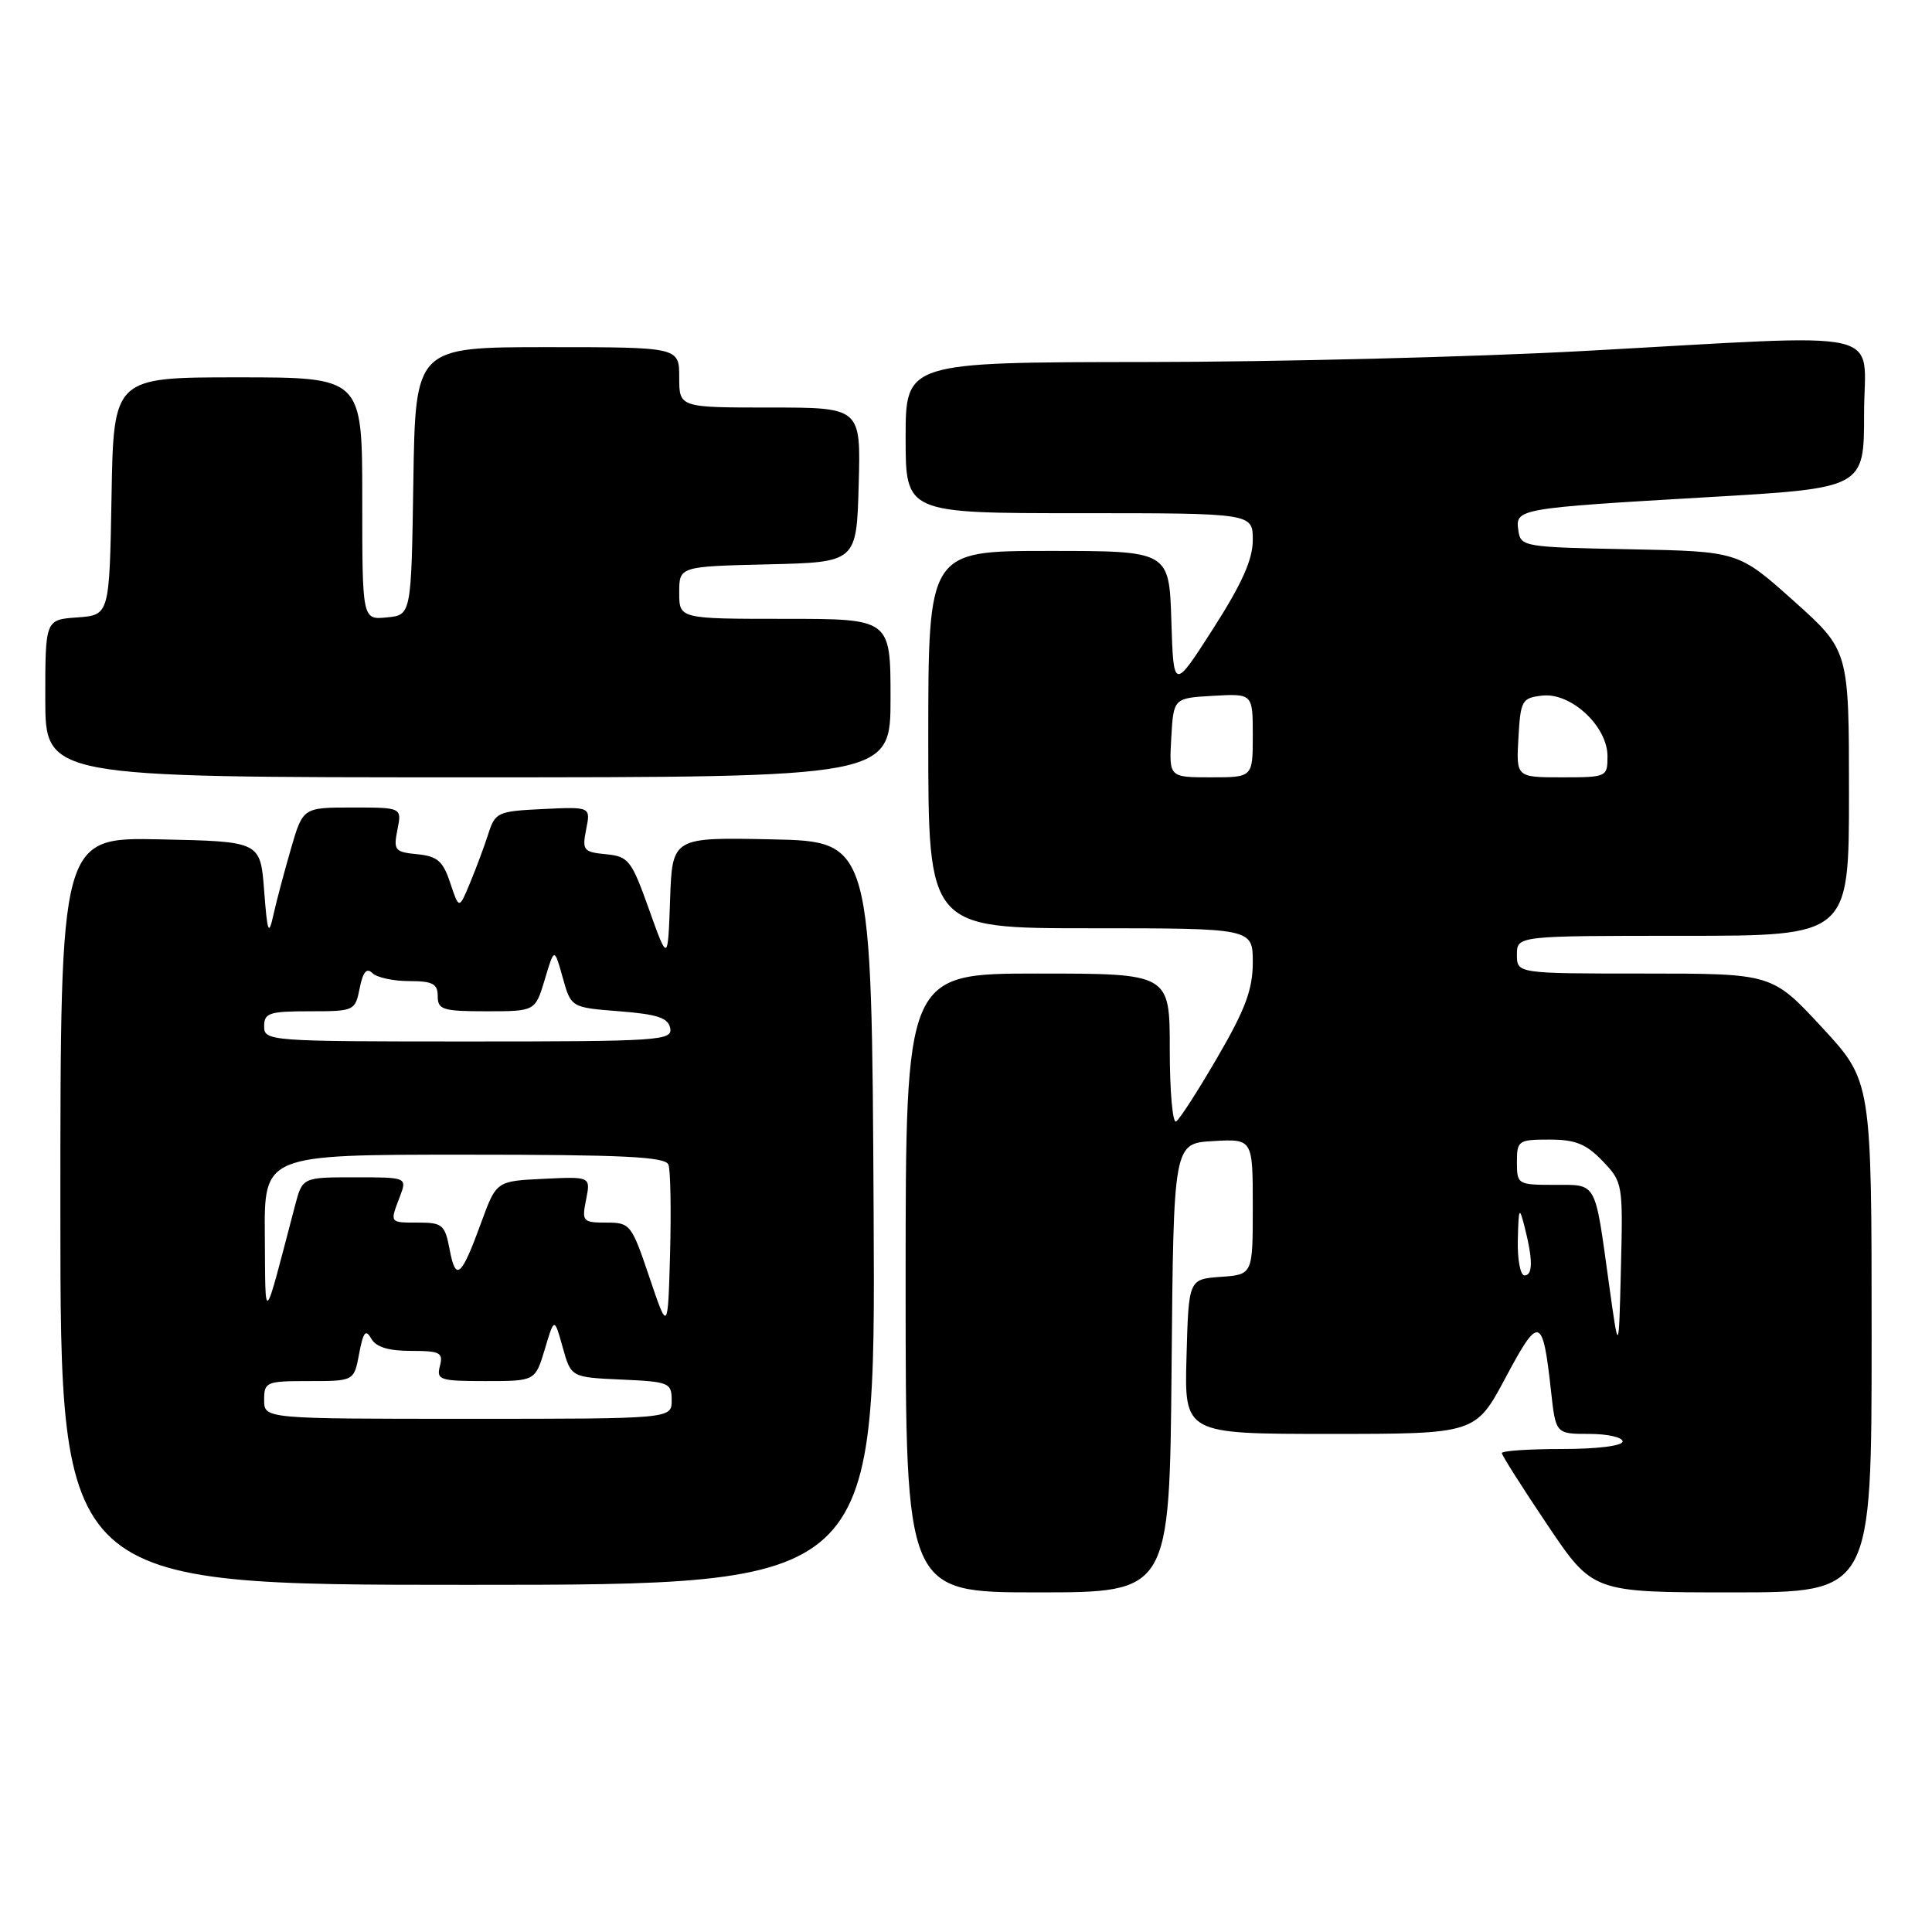 <?xml version="1.0" encoding="UTF-8" standalone="no"?>
<!DOCTYPE svg PUBLIC "-//W3C//DTD SVG 1.1//EN" "http://www.w3.org/Graphics/SVG/1.1/DTD/svg11.dtd" >
<svg xmlns="http://www.w3.org/2000/svg" xmlns:xlink="http://www.w3.org/1999/xlink" version="1.1" viewBox="0 0 256 256">
 <g >
 <path fill="currentColor"
d=" M 155.24 181.25 C 155.50 151.50 155.50 151.50 160.75 151.20 C 166.00 150.90 166.00 150.90 166.00 159.89 C 166.00 168.89 166.00 168.89 161.75 169.19 C 157.50 169.50 157.50 169.50 157.22 179.75 C 156.93 190.00 156.93 190.00 176.22 190.00 C 195.52 190.00 195.52 190.00 199.51 182.52 C 203.94 174.21 204.42 174.35 205.51 184.25 C 206.14 190.00 206.14 190.00 210.57 190.00 C 213.01 190.00 215.00 190.45 215.00 191.00 C 215.00 191.58 211.67 192.00 207.00 192.00 C 202.60 192.00 199.00 192.24 199.00 192.54 C 199.00 192.83 201.71 197.11 205.03 202.04 C 211.05 211.00 211.05 211.00 229.53 211.00 C 248.00 211.00 248.00 211.00 248.00 177.12 C 248.00 143.24 248.00 143.24 241.41 136.12 C 234.81 129.00 234.81 129.00 217.91 129.00 C 201.00 129.00 201.00 129.00 201.00 126.50 C 201.00 124.00 201.00 124.00 223.00 124.00 C 245.00 124.00 245.00 124.00 245.00 105.09 C 245.00 86.18 245.00 86.18 237.67 79.62 C 230.34 73.06 230.34 73.06 215.92 72.78 C 201.89 72.51 201.49 72.44 201.19 70.29 C 200.77 67.40 201.06 67.35 226.25 65.88 C 247.00 64.68 247.00 64.68 247.00 54.84 C 247.00 43.30 251.22 44.25 210.00 46.50 C 195.43 47.30 169.21 47.96 151.75 47.97 C 120.00 48.00 120.00 48.00 120.00 58.00 C 120.00 68.00 120.00 68.00 143.00 68.00 C 166.00 68.00 166.00 68.00 166.00 71.56 C 166.00 74.14 164.56 77.35 160.75 83.30 C 155.50 91.49 155.50 91.49 155.21 82.25 C 154.92 73.00 154.92 73.00 138.96 73.00 C 123.00 73.00 123.00 73.00 123.00 98.00 C 123.00 123.00 123.00 123.00 144.50 123.00 C 166.00 123.00 166.00 123.00 166.00 127.52 C 166.00 131.09 165.02 133.74 161.34 140.06 C 158.78 144.47 156.31 148.31 155.84 148.60 C 155.38 148.88 155.00 144.59 155.00 139.06 C 155.00 129.00 155.00 129.00 137.50 129.00 C 120.00 129.00 120.00 129.00 120.00 170.00 C 120.00 211.00 120.00 211.00 137.49 211.00 C 154.97 211.00 154.97 211.00 155.24 181.25 Z  M 115.76 160.75 C 115.50 111.50 115.50 111.50 102.29 111.22 C 89.08 110.94 89.08 110.94 88.79 119.22 C 88.50 127.50 88.50 127.50 86.00 120.50 C 83.67 113.97 83.29 113.48 80.29 113.19 C 77.30 112.90 77.12 112.67 77.67 109.89 C 78.27 106.90 78.27 106.90 71.96 107.20 C 65.94 107.49 65.62 107.63 64.70 110.50 C 64.17 112.15 63.08 115.08 62.28 117.00 C 60.83 120.50 60.83 120.50 59.66 117.00 C 58.70 114.09 57.96 113.45 55.29 113.19 C 52.31 112.90 52.12 112.66 52.66 109.94 C 53.25 107.00 53.25 107.00 46.70 107.00 C 40.14 107.00 40.14 107.00 38.55 112.47 C 37.68 115.47 36.63 119.41 36.23 121.22 C 35.60 124.07 35.43 123.65 35.00 118.00 C 34.50 111.50 34.50 111.50 21.25 111.22 C 8.00 110.94 8.00 110.94 8.00 160.47 C 8.00 210.00 8.00 210.00 62.01 210.00 C 116.02 210.00 116.02 210.00 115.76 160.75 Z  M 118.00 92.50 C 118.00 82.00 118.00 82.00 104.00 82.00 C 90.00 82.00 90.00 82.00 90.00 78.53 C 90.00 75.06 90.00 75.06 101.75 74.78 C 113.50 74.50 113.50 74.50 113.78 64.25 C 114.07 54.00 114.07 54.00 102.03 54.00 C 90.00 54.00 90.00 54.00 90.00 50.00 C 90.00 46.00 90.00 46.00 72.52 46.00 C 55.05 46.00 55.05 46.00 54.77 63.75 C 54.50 81.50 54.50 81.50 51.25 81.81 C 48.00 82.13 48.00 82.13 48.00 66.06 C 48.00 50.00 48.00 50.00 31.53 50.00 C 15.05 50.00 15.05 50.00 14.78 65.75 C 14.50 81.50 14.50 81.50 10.25 81.81 C 6.00 82.11 6.00 82.11 6.00 92.56 C 6.00 103.00 6.00 103.00 62.00 103.00 C 118.00 103.00 118.00 103.00 118.00 92.50 Z  M 213.18 170.00 C 211.29 156.35 211.66 157.00 205.93 157.00 C 201.12 157.00 201.00 156.93 201.00 154.00 C 201.00 151.13 201.19 151.00 205.31 151.00 C 208.75 151.00 210.18 151.58 212.35 153.84 C 215.03 156.64 215.06 156.86 214.78 168.09 C 214.50 179.50 214.50 179.50 213.18 170.00 Z  M 201.12 164.25 C 201.22 160.01 201.32 159.82 202.00 162.50 C 203.13 166.92 203.13 169.00 202.00 169.00 C 201.45 169.00 201.05 166.86 201.12 164.25 Z  M 155.20 97.75 C 155.50 92.50 155.50 92.50 160.75 92.20 C 166.00 91.90 166.00 91.90 166.00 97.45 C 166.00 103.00 166.00 103.00 160.45 103.00 C 154.90 103.00 154.90 103.00 155.20 97.75 Z  M 201.20 97.75 C 201.48 92.80 201.66 92.48 204.36 92.17 C 208.16 91.74 213.00 96.23 213.00 100.19 C 213.00 102.96 212.92 103.00 206.95 103.00 C 200.90 103.00 200.90 103.00 201.20 97.75 Z  M 35.00 185.50 C 35.00 183.11 35.27 183.00 40.95 183.00 C 46.91 183.00 46.91 183.00 47.59 179.37 C 48.13 176.49 48.46 176.07 49.19 177.37 C 49.81 178.49 51.47 179.00 54.46 179.00 C 58.32 179.00 58.75 179.23 58.29 181.00 C 57.81 182.85 58.26 183.00 64.34 183.00 C 70.92 183.00 70.92 183.00 72.19 178.78 C 73.45 174.55 73.45 174.55 74.56 178.53 C 75.67 182.50 75.67 182.50 82.34 182.80 C 88.66 183.08 89.00 183.22 89.00 185.55 C 89.00 188.00 89.00 188.00 62.00 188.00 C 35.00 188.00 35.00 188.00 35.00 185.50 Z  M 86.05 169.25 C 83.68 162.22 83.51 162.00 80.33 162.00 C 77.21 162.00 77.08 161.85 77.66 158.95 C 78.27 155.90 78.27 155.90 72.02 156.20 C 65.77 156.50 65.77 156.50 63.76 162.00 C 61.12 169.24 60.39 169.87 59.58 165.57 C 58.96 162.29 58.62 162.00 55.45 162.00 C 51.58 162.00 51.64 162.08 52.98 158.57 C 53.95 156.00 53.95 156.00 47.01 156.00 C 40.08 156.00 40.08 156.00 39.09 159.75 C 34.83 176.00 35.19 175.64 35.09 163.75 C 35.00 153.00 35.00 153.00 61.53 153.00 C 82.56 153.00 88.17 153.27 88.57 154.32 C 88.85 155.04 88.94 160.33 88.79 166.07 C 88.50 176.50 88.50 176.50 86.05 169.25 Z  M 35.00 136.00 C 35.00 134.22 35.67 134.00 41.03 134.00 C 46.95 134.00 47.06 133.95 47.66 130.94 C 48.09 128.78 48.59 128.19 49.34 128.94 C 49.92 129.52 52.11 130.00 54.20 130.00 C 57.33 130.00 58.00 130.35 58.00 132.00 C 58.00 133.79 58.67 134.00 64.46 134.00 C 70.92 134.00 70.92 134.00 72.19 129.78 C 73.45 125.55 73.45 125.55 74.56 129.53 C 75.67 133.50 75.67 133.50 82.08 134.00 C 87.14 134.40 88.55 134.87 88.81 136.25 C 89.12 137.88 87.32 138.00 62.07 138.00 C 35.67 138.00 35.00 137.95 35.00 136.00 Z "/>
</g>
</svg>